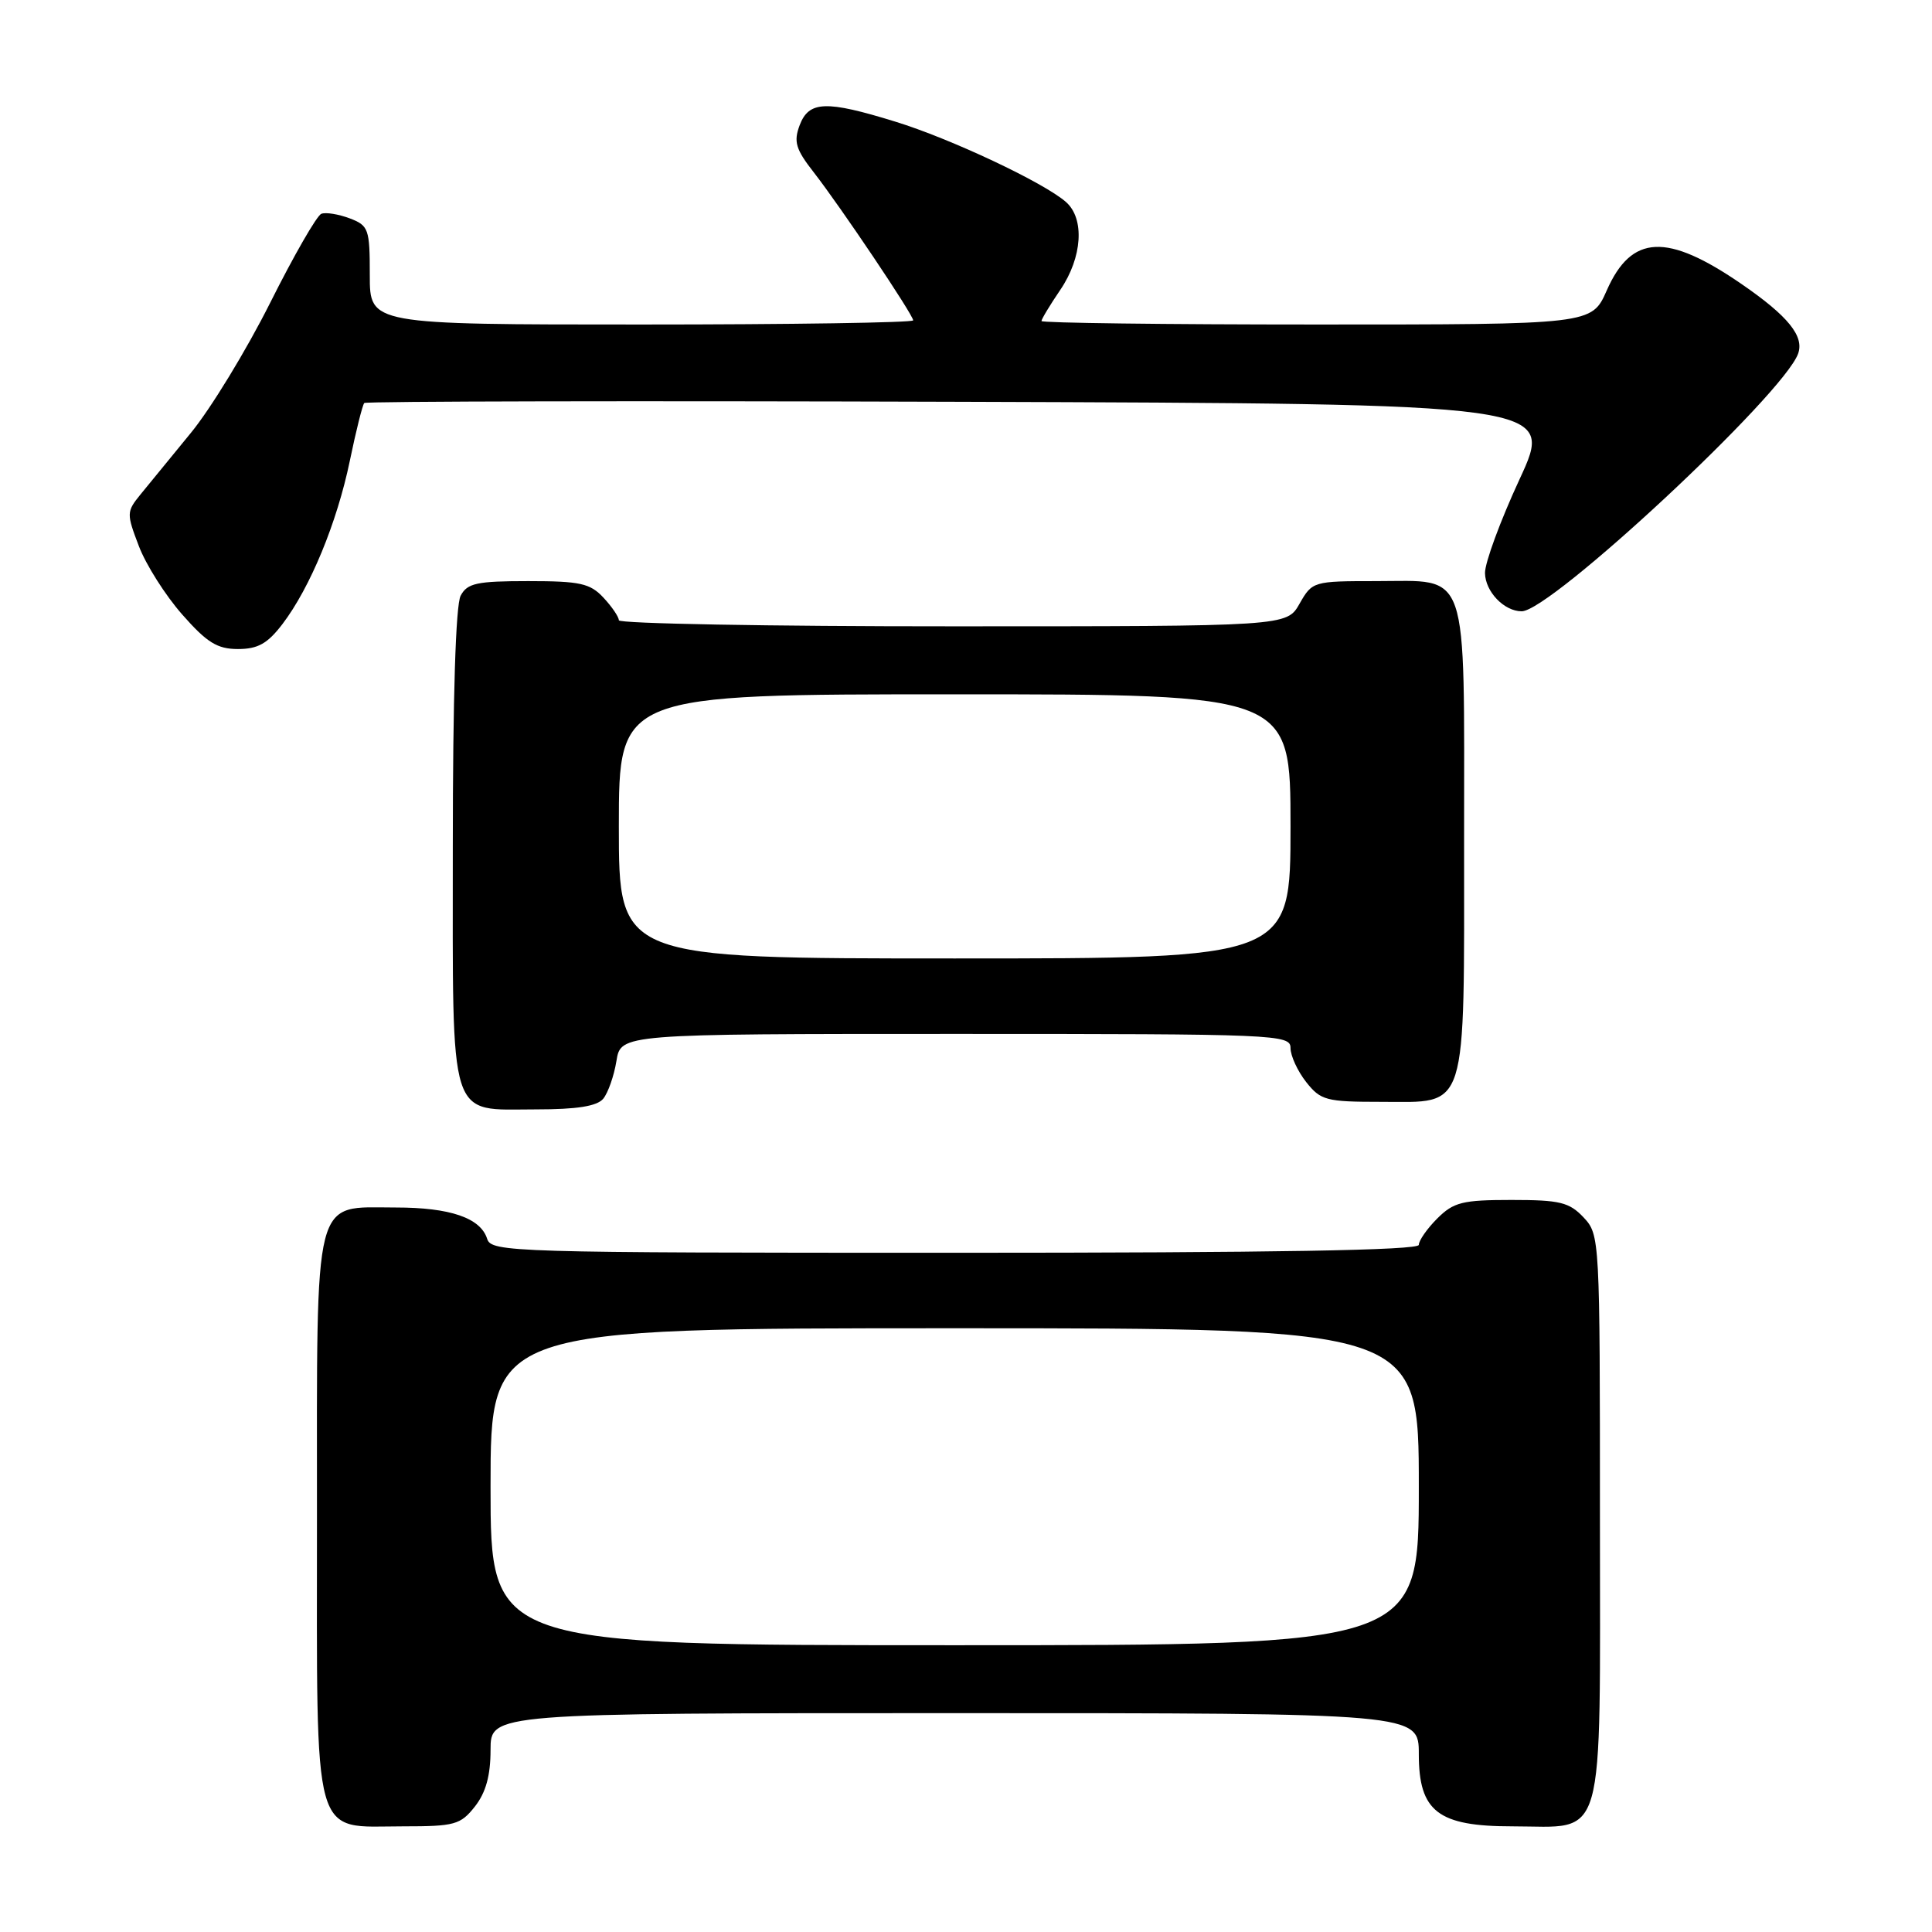 <?xml version="1.0" encoding="UTF-8" standalone="no"?>
<!DOCTYPE svg PUBLIC "-//W3C//DTD SVG 1.1//EN" "http://www.w3.org/Graphics/SVG/1.1/DTD/svg11.dtd" >
<svg xmlns="http://www.w3.org/2000/svg" xmlns:xlink="http://www.w3.org/1999/xlink" version="1.1" viewBox="0 0 256 256">
 <g >
 <path fill="currentColor"
d=" M 62.93 239.37 C 64.38 237.52 65.00 235.27 65.00 231.87 C 65.00 227.00 65.00 227.00 126.50 227.00 C 188.00 227.00 188.00 227.00 188.00 232.43 C 188.00 240.04 190.54 242.00 200.41 242.00 C 212.91 242.00 212.00 245.21 212.00 201.26 C 212.00 164.00 211.98 163.61 209.83 161.31 C 207.93 159.30 206.69 159.00 200.28 159.00 C 193.79 159.00 192.62 159.29 190.45 161.45 C 189.10 162.80 188.00 164.38 188.00 164.95 C 188.00 165.67 168.64 166.00 126.57 166.00 C 67.69 166.00 65.11 165.92 64.55 164.15 C 63.67 161.38 59.65 160.00 52.45 160.00 C 41.38 160.00 42.00 157.57 42.00 201.00 C 42.00 244.81 41.22 242.00 53.43 242.00 C 60.26 242.00 61.02 241.79 62.93 239.37 Z  M 79.93 145.59 C 80.57 144.81 81.36 142.56 81.68 140.59 C 82.26 137.00 82.26 137.00 126.63 137.00 C 169.26 137.00 171.00 137.07 171.00 138.87 C 171.00 139.89 171.93 141.92 173.07 143.37 C 175.00 145.81 175.70 146.00 183.02 146.00 C 194.60 146.00 194.00 147.91 194.00 111.11 C 194.00 74.69 194.79 77.00 182.30 77.00 C 174.02 77.00 173.88 77.04 172.20 79.99 C 170.50 82.99 170.50 82.99 126.25 82.99 C 101.91 83.00 82.00 82.63 82.00 82.19 C 82.00 81.74 81.08 80.39 79.96 79.19 C 78.19 77.29 76.86 77.00 70.00 77.00 C 63.18 77.00 61.92 77.27 61.04 78.93 C 60.38 80.15 60.00 92.49 60.00 112.11 C 60.00 149.22 59.30 147.00 71.03 147.00 C 76.46 147.00 79.10 146.58 79.93 145.59 Z  M 37.42 82.70 C 41.10 77.87 44.66 69.25 46.36 61.03 C 47.18 57.06 48.04 53.63 48.27 53.40 C 48.49 53.17 84.07 53.10 127.33 53.24 C 205.98 53.50 205.98 53.50 201.35 63.50 C 198.80 69.00 196.74 74.60 196.77 75.94 C 196.81 78.40 199.31 81.00 201.63 81.00 C 205.48 81.00 236.32 52.27 238.26 46.86 C 239.09 44.55 236.93 41.88 230.80 37.66 C 220.88 30.83 216.19 31.04 212.90 38.49 C 210.91 43.00 210.91 43.00 174.45 43.00 C 154.40 43.00 138.00 42.79 138.00 42.54 C 138.00 42.29 139.12 40.43 140.50 38.40 C 143.42 34.10 143.75 28.97 141.25 26.77 C 138.36 24.21 125.96 18.37 118.64 16.12 C 109.45 13.28 107.19 13.36 105.96 16.59 C 105.14 18.77 105.43 19.77 107.83 22.84 C 111.39 27.41 121.00 41.72 121.00 42.45 C 121.00 42.75 104.80 43.00 85.00 43.00 C 49.00 43.00 49.00 43.00 49.00 36.48 C 49.00 30.32 48.85 29.89 46.33 28.93 C 44.86 28.38 43.17 28.10 42.58 28.33 C 41.98 28.56 38.93 33.87 35.80 40.12 C 32.66 46.38 27.94 54.13 25.30 57.35 C 22.66 60.57 19.64 64.26 18.59 65.55 C 16.76 67.80 16.76 68.07 18.40 72.36 C 19.33 74.82 21.92 78.90 24.14 81.42 C 27.42 85.15 28.79 86.00 31.53 86.00 C 34.17 86.00 35.45 85.28 37.42 82.70 Z  M 65.00 197.00 C 65.00 176.00 65.00 176.00 126.50 176.00 C 188.00 176.00 188.00 176.00 188.00 197.00 C 188.00 218.00 188.00 218.00 126.50 218.00 C 65.00 218.00 65.00 218.00 65.00 197.00 Z  M 82.00 109.50 C 82.00 92.00 82.00 92.00 126.50 92.00 C 171.00 92.00 171.00 92.00 171.00 109.50 C 171.00 127.00 171.00 127.00 126.50 127.00 C 82.00 127.00 82.00 127.00 82.00 109.50 Z "/>
</g>
</svg>